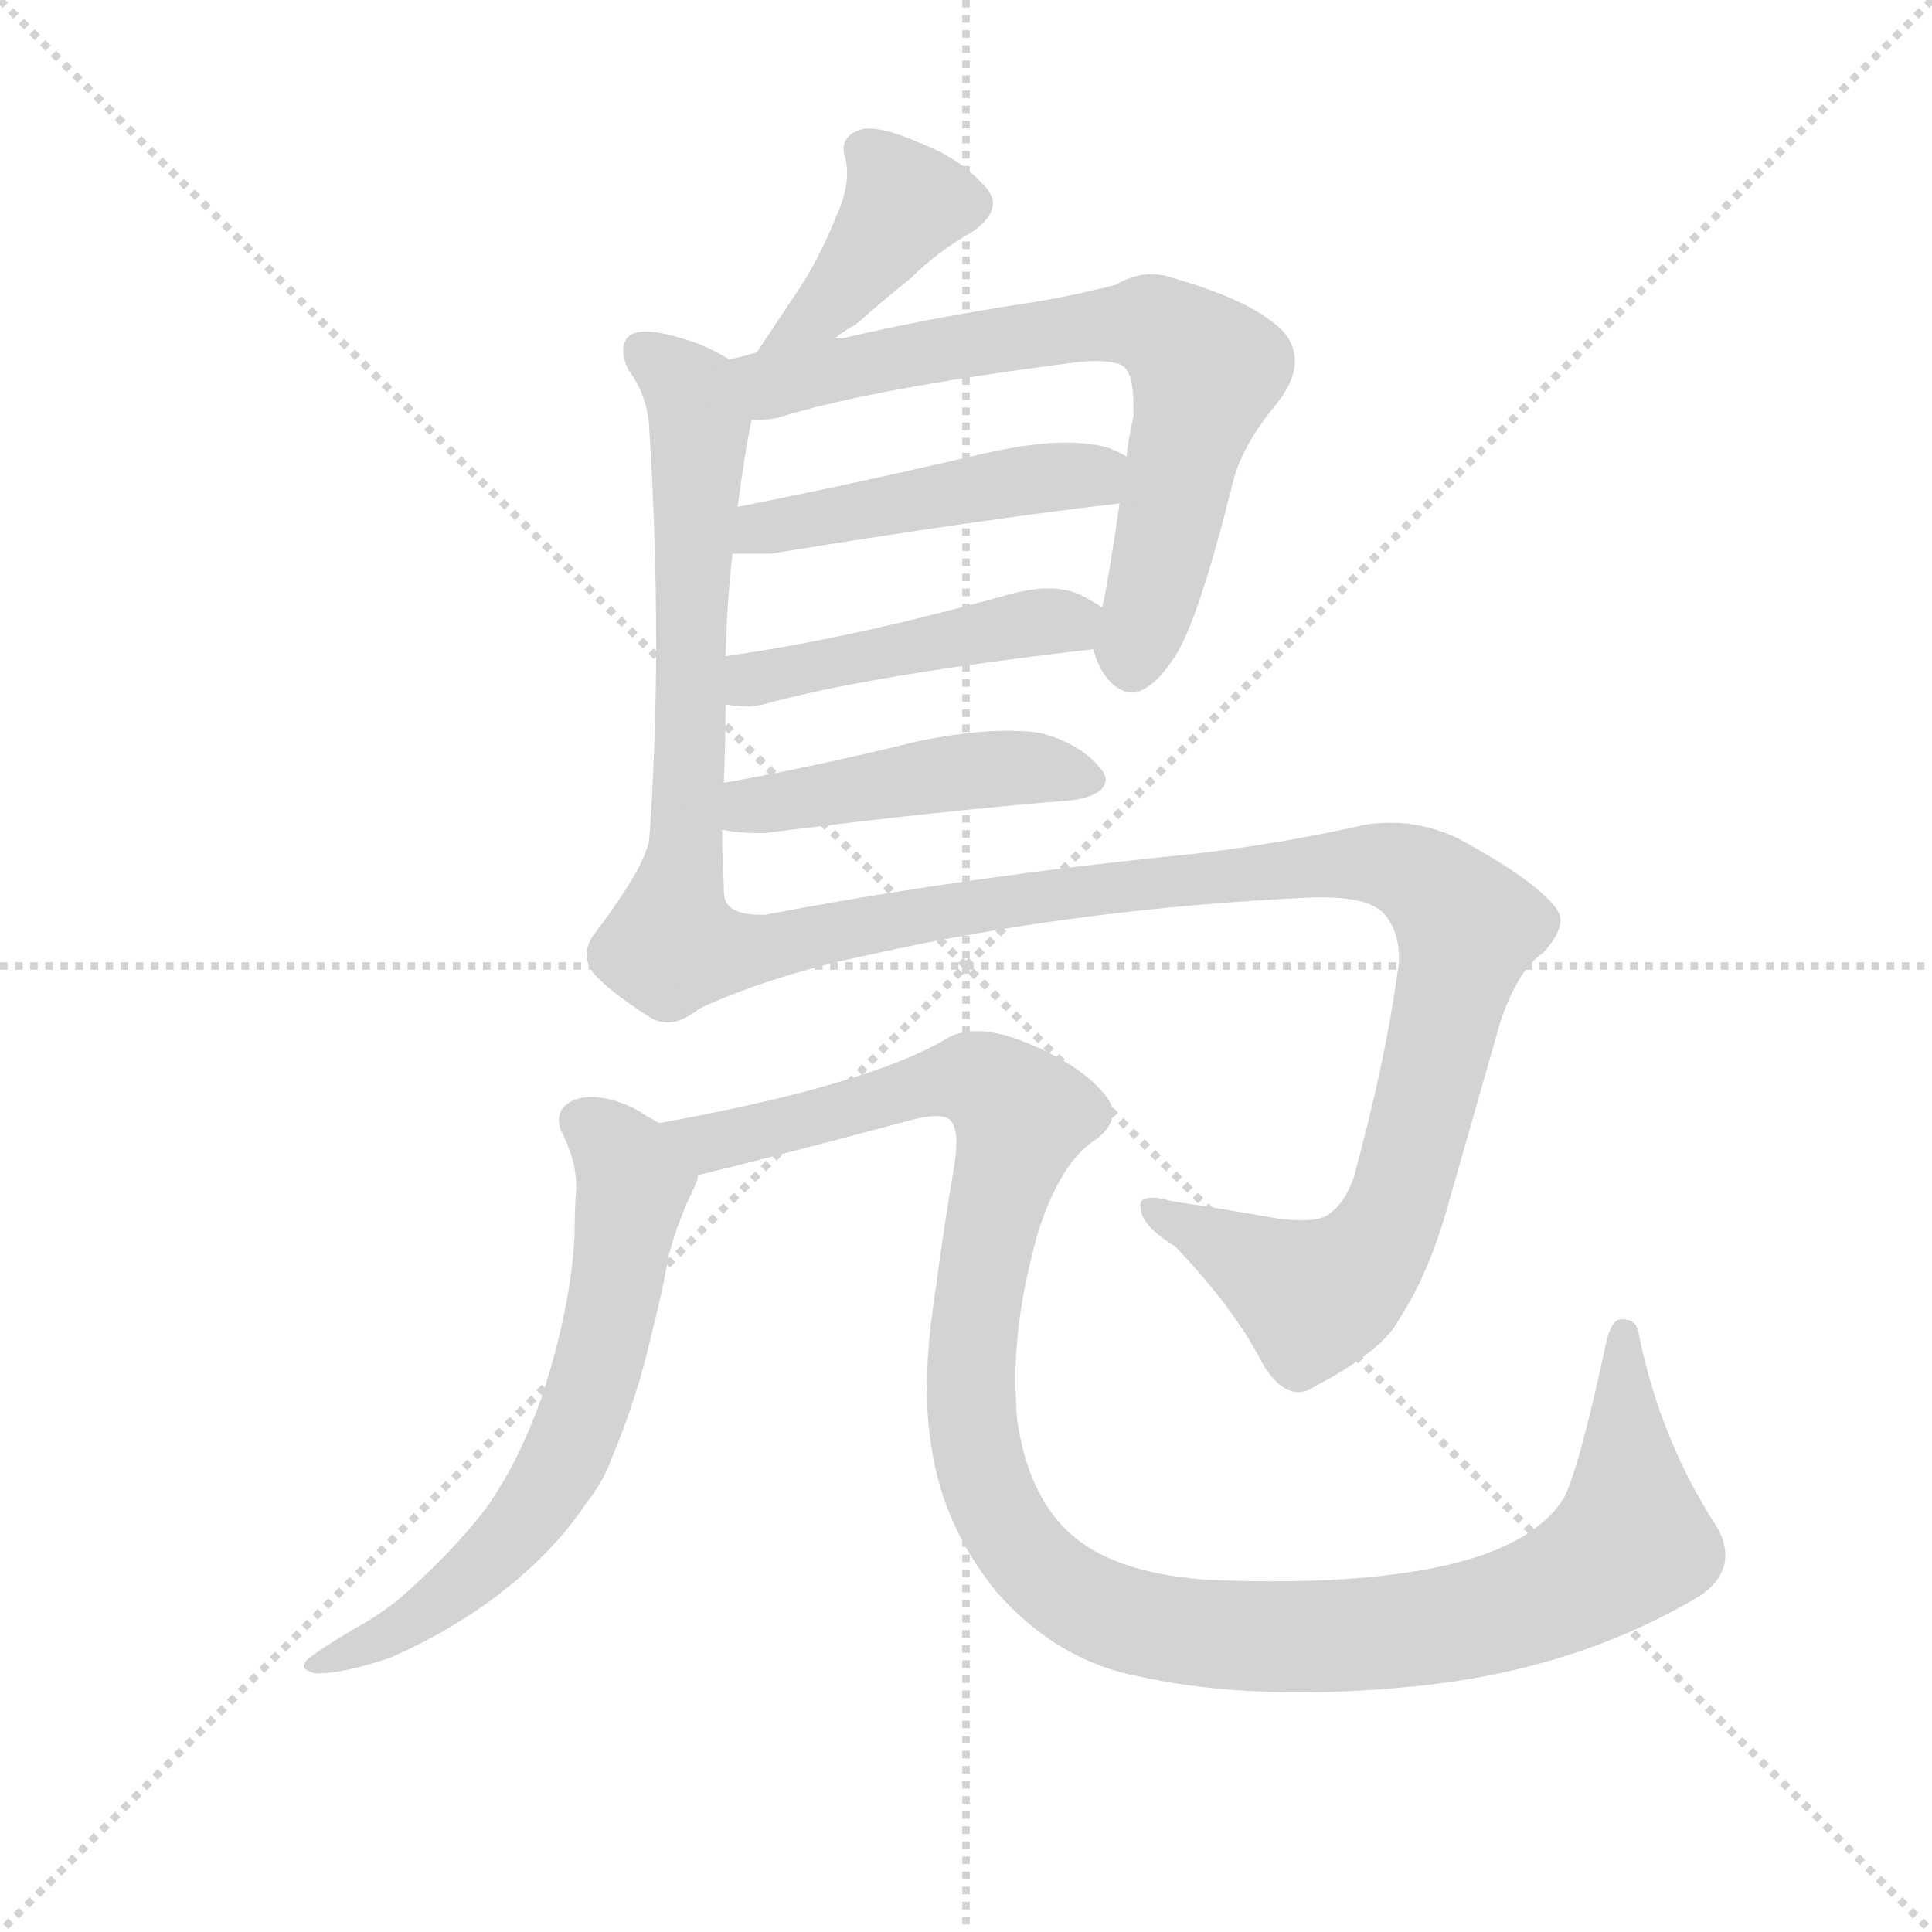 <svg version="1.1" viewBox="0 0 1024 1024" xmlns="http://www.w3.org/2000/svg">
  <g stroke="lightgray" stroke-dasharray="1,1" stroke-width="1" transform="scale(4, 4)">
    <line x1="0" y1="0" x2="256" y2="256"></line>
    <line x1="256" y1="0" x2="0" y2="256"></line>
    <line x1="128" y1="0" x2="128" y2="256"></line>
    <line x1="0" y1="128" x2="256" y2="128"></line>
  </g>
  <g transform="scale(0.92, -0.92) translate(60, -850)">
    <style type="text/css">
      
        @keyframes keyframes0 {
          from {
            stroke: blue;
            stroke-dashoffset: 409;
            stroke-width: 128;
          }
          57% {
            animation-timing-function: step-end;
            stroke: blue;
            stroke-dashoffset: 0;
            stroke-width: 128;
          }
          to {
            stroke: black;
            stroke-width: 1024;
          }
        }
        #make-me-a-hanzi-animation-0 {
          animation: keyframes0 0.583s both;
          animation-delay: 0s;
          animation-timing-function: linear;
        }
      
        @keyframes keyframes1 {
          from {
            stroke: blue;
            stroke-dashoffset: 646;
            stroke-width: 128;
          }
          68% {
            animation-timing-function: step-end;
            stroke: blue;
            stroke-dashoffset: 0;
            stroke-width: 128;
          }
          to {
            stroke: black;
            stroke-width: 1024;
          }
        }
        #make-me-a-hanzi-animation-1 {
          animation: keyframes1 0.776s both;
          animation-delay: 0.583s;
          animation-timing-function: linear;
        }
      
        @keyframes keyframes2 {
          from {
            stroke: blue;
            stroke-dashoffset: 717;
            stroke-width: 128;
          }
          70% {
            animation-timing-function: step-end;
            stroke: blue;
            stroke-dashoffset: 0;
            stroke-width: 128;
          }
          to {
            stroke: black;
            stroke-width: 1024;
          }
        }
        #make-me-a-hanzi-animation-2 {
          animation: keyframes2 0.833s both;
          animation-delay: 1.359s;
          animation-timing-function: linear;
        }
      
        @keyframes keyframes3 {
          from {
            stroke: blue;
            stroke-dashoffset: 474;
            stroke-width: 128;
          }
          61% {
            animation-timing-function: step-end;
            stroke: blue;
            stroke-dashoffset: 0;
            stroke-width: 128;
          }
          to {
            stroke: black;
            stroke-width: 1024;
          }
        }
        #make-me-a-hanzi-animation-3 {
          animation: keyframes3 0.636s both;
          animation-delay: 2.192s;
          animation-timing-function: linear;
        }
      
        @keyframes keyframes4 {
          from {
            stroke: blue;
            stroke-dashoffset: 467;
            stroke-width: 128;
          }
          60% {
            animation-timing-function: step-end;
            stroke: blue;
            stroke-dashoffset: 0;
            stroke-width: 128;
          }
          to {
            stroke: black;
            stroke-width: 1024;
          }
        }
        #make-me-a-hanzi-animation-4 {
          animation: keyframes4 0.63s both;
          animation-delay: 2.828s;
          animation-timing-function: linear;
        }
      
        @keyframes keyframes5 {
          from {
            stroke: blue;
            stroke-dashoffset: 467;
            stroke-width: 128;
          }
          60% {
            animation-timing-function: step-end;
            stroke: blue;
            stroke-dashoffset: 0;
            stroke-width: 128;
          }
          to {
            stroke: black;
            stroke-width: 1024;
          }
        }
        #make-me-a-hanzi-animation-5 {
          animation: keyframes5 0.63s both;
          animation-delay: 3.458s;
          animation-timing-function: linear;
        }
      
        @keyframes keyframes6 {
          from {
            stroke: blue;
            stroke-dashoffset: 1069;
            stroke-width: 128;
          }
          78% {
            animation-timing-function: step-end;
            stroke: blue;
            stroke-dashoffset: 0;
            stroke-width: 128;
          }
          to {
            stroke: black;
            stroke-width: 1024;
          }
        }
        #make-me-a-hanzi-animation-6 {
          animation: keyframes6 1.12s both;
          animation-delay: 4.088s;
          animation-timing-function: linear;
        }
      
        @keyframes keyframes7 {
          from {
            stroke: blue;
            stroke-dashoffset: 660;
            stroke-width: 128;
          }
          68% {
            animation-timing-function: step-end;
            stroke: blue;
            stroke-dashoffset: 0;
            stroke-width: 128;
          }
          to {
            stroke: black;
            stroke-width: 1024;
          }
        }
        #make-me-a-hanzi-animation-7 {
          animation: keyframes7 0.787s both;
          animation-delay: 5.208s;
          animation-timing-function: linear;
        }
      
        @keyframes keyframes8 {
          from {
            stroke: blue;
            stroke-dashoffset: 1223;
            stroke-width: 128;
          }
          80% {
            animation-timing-function: step-end;
            stroke: blue;
            stroke-dashoffset: 0;
            stroke-width: 128;
          }
          to {
            stroke: black;
            stroke-width: 1024;
          }
        }
        #make-me-a-hanzi-animation-8 {
          animation: keyframes8 1.245s both;
          animation-delay: 5.995s;
          animation-timing-function: linear;
        }
      
    </style>
    
      <path d="M 469 768 Q 451 776 440 776 Q 437 776 435 775 Q 426 772 426 764 Q 426 762 427 759 Q 428 755 428 750 Q 428 739 422 726 Q 412 701 400 683 L 376 647 C 359 622 397 637 421 655 Q 427 660 433 663 Q 450 678 465 690 Q 480 705 501 717 Q 512 725 512 733 Q 512 738 507 743 Q 493 759 469 768 Z" fill="lightgray"></path>
    
      <path d="M 360 643 Q 345 652 333 655 Q 320 659 312 659 Q 305 659 302 656 Q 299 653 299 648 Q 299 643 302 637 Q 313 622 314 604 Q 318 540 318 480 Q 318 421 314 366 Q 311 350 284 314 Q 278 307 278 300 Q 278 293 284 287 Q 295 276 316 263 Q 320 261 325 261 Q 333 261 343 269 C 359 279 358 306 357 336 L 357 340 Q 356 357 356 372 L 357 399 Q 358 423 358 444 L 358 472 Q 359 506 362 531 L 365 558 Q 369 589 373 608 C 378 633 378 633 360 643 Z" fill="lightgray"></path>
    
      <path d="M 376 647 Q 366 644 360 643 C 331 636 343 605 373 608 Q 381 608 387 609 Q 441 626 558 641 Q 566 642 571 642 Q 583 642 587 639 Q 593 635 593 616 L 593 610 Q 590 597 589 587 L 585 560 Q 578 512 575 500 L 570 476 Q 571 471 574 465 Q 582 451 593 451 L 594 451 Q 605 454 615 469 Q 629 487 650 571 Q 655 593 676 618 Q 686 631 686 642 Q 686 656 671 666 Q 654 679 612 691 Q 608 692 603 692 Q 593 692 583 686 Q 560 680 536 676 Q 476 667 425 655 L 421 655 L 376 647 Z" fill="lightgray"></path>
    
      <path d="M 362 531 L 384 531 Q 500 550 585 560 C 615 564 616 573 589 587 Q 579 593 569 594 Q 562 595 554 595 Q 535 595 508 589 Q 431 571 365 558 C 336 552 332 531 362 531 Z" fill="lightgray"></path>
    
      <path d="M 358 444 L 359 444 Q 364 443 369 443 Q 374 443 379 444 Q 440 461 570 476 C 600 479 600 484 575 500 Q 569 504 563 507 Q 555 511 544 511 Q 535 511 523 508 Q 430 482 358 472 C 328 468 328 448 358 444 Z" fill="lightgray"></path>
    
      <path d="M 356 372 Q 365 370 380 370 Q 483 383 558 389 Q 577 392 577 401 Q 577 403 575 406 Q 563 422 538 428 Q 530 429 520 429 Q 499 429 469 423 Q 408 408 357 399 C 327 394 326 377 356 372 Z" fill="lightgray"></path>
    
      <path d="M 343 269 Q 384 288 441 300 Q 562 327 697 333 L 702 333 Q 728 333 737 324 Q 746 314 746 298 Q 746 294 745 289 Q 738 238 720 172 Q 715 157 705 150 Q 700 147 690 147 Q 684 147 676 148 Q 642 154 615 158 Q 608 160 604 160 Q 597 160 597 156 L 597 155 Q 597 144 617 132 Q 652 95 667 65 Q 677 48 688 48 Q 693 48 697 51 Q 737 72 746 90 Q 764 117 776 162 L 804 260 Q 814 291 829 301 Q 839 312 839 320 Q 839 323 837 326 Q 826 342 780 367 Q 761 376 741 376 Q 734 376 727 375 Q 679 364 627 358 Q 496 345 381 323 L 378 323 Q 357 323 357 336 C 332 353 315 257 343 269 Z" fill="lightgray"></path>
    
      <path d="M 254 51 Q 241 11 220 -19 Q 200 -45 169 -72 Q 160 -79 150 -85 Q 134 -94 121 -103 Q 115 -107 115 -110 Q 115 -112 121 -114 L 124 -114 Q 138 -114 165 -105 Q 201 -89 228 -68 Q 259 -44 277 -17 Q 288 -3 292 9 Q 307 44 316 84 Q 322 107 325 126 Q 331 148 340 166 Q 342 170 342 173 C 347 187 346 188 320 203 Q 312 207 308 210 Q 293 218 281 218 Q 275 218 270 216 Q 262 212 262 205 Q 262 202 263 199 Q 272 182 272 166 Q 271 153 271 138 Q 269 99 254 51 Z" fill="lightgray"></path>
    
      <path d="M 342 173 Q 376 181 466 205 Q 474 207 479 207 Q 486 207 488 204 Q 491 200 491 192 Q 491 187 490 180 Q 484 145 478 100 Q 474 73 474 50 Q 474 31 477 14 Q 484 -30 514 -67 Q 549 -107 597 -116 Q 638 -125 689 -125 Q 722 -125 760 -121 Q 850 -111 920 -69 Q 934 -59 934 -46 Q 934 -37 928 -28 Q 896 22 884 82 Q 883 90 874 90 Q 868 90 865 75 Q 850 5 841 -13 Q 826 -37 784 -49 Q 741 -61 673 -61 Q 654 -61 634 -60 Q 580 -56 555 -32 Q 532 -10 526 32 Q 525 44 525 56 Q 525 94 538 140 Q 551 181 572 194 Q 581 201 581 209 Q 581 214 576 220 Q 561 238 527 251 Q 513 256 503 256 Q 493 256 486 252 Q 441 225 320 203 C 291 197 313 166 342 173 Z" fill="lightgray"></path>
    
    
      <clipPath id="make-me-a-hanzi-clip-0">
        <path d="M 469 768 Q 451 776 440 776 Q 437 776 435 775 Q 426 772 426 764 Q 426 762 427 759 Q 428 755 428 750 Q 428 739 422 726 Q 412 701 400 683 L 376 647 C 359 622 397 637 421 655 Q 427 660 433 663 Q 450 678 465 690 Q 480 705 501 717 Q 512 725 512 733 Q 512 738 507 743 Q 493 759 469 768 Z"></path>
      </clipPath>
      <path clip-path="url(#make-me-a-hanzi-clip-0)" d="M 438 764 L 461 732 L 417 674 L 383 651" fill="none" id="make-me-a-hanzi-animation-0" stroke-dasharray="281 562" stroke-linecap="round"></path>
    
      <clipPath id="make-me-a-hanzi-clip-1">
        <path d="M 360 643 Q 345 652 333 655 Q 320 659 312 659 Q 305 659 302 656 Q 299 653 299 648 Q 299 643 302 637 Q 313 622 314 604 Q 318 540 318 480 Q 318 421 314 366 Q 311 350 284 314 Q 278 307 278 300 Q 278 293 284 287 Q 295 276 316 263 Q 320 261 325 261 Q 333 261 343 269 C 359 279 358 306 357 336 L 357 340 Q 356 357 356 372 L 357 399 Q 358 423 358 444 L 358 472 Q 359 506 362 531 L 365 558 Q 369 589 373 608 C 378 633 378 633 360 643 Z"></path>
      </clipPath>
      <path clip-path="url(#make-me-a-hanzi-clip-1)" d="M 310 649 L 338 624 L 343 606 L 334 354 L 317 301 L 330 279" fill="none" id="make-me-a-hanzi-animation-1" stroke-dasharray="518 1036" stroke-linecap="round"></path>
    
      <clipPath id="make-me-a-hanzi-clip-2">
        <path d="M 376 647 Q 366 644 360 643 C 331 636 343 605 373 608 Q 381 608 387 609 Q 441 626 558 641 Q 566 642 571 642 Q 583 642 587 639 Q 593 635 593 616 L 593 610 Q 590 597 589 587 L 585 560 Q 578 512 575 500 L 570 476 Q 571 471 574 465 Q 582 451 593 451 L 594 451 Q 605 454 615 469 Q 629 487 650 571 Q 655 593 676 618 Q 686 631 686 642 Q 686 656 671 666 Q 654 679 612 691 Q 608 692 603 692 Q 593 692 583 686 Q 560 680 536 676 Q 476 667 425 655 L 421 655 L 376 647 Z"></path>
      </clipPath>
      <path clip-path="url(#make-me-a-hanzi-clip-2)" d="M 365 638 L 387 630 L 582 664 L 604 663 L 623 650 L 635 636 L 594 465" fill="none" id="make-me-a-hanzi-animation-2" stroke-dasharray="589 1178" stroke-linecap="round"></path>
    
      <clipPath id="make-me-a-hanzi-clip-3">
        <path d="M 362 531 L 384 531 Q 500 550 585 560 C 615 564 616 573 589 587 Q 579 593 569 594 Q 562 595 554 595 Q 535 595 508 589 Q 431 571 365 558 C 336 552 332 531 362 531 Z"></path>
      </clipPath>
      <path clip-path="url(#make-me-a-hanzi-clip-3)" d="M 368 537 L 379 545 L 416 553 L 580 581" fill="none" id="make-me-a-hanzi-animation-3" stroke-dasharray="346 692" stroke-linecap="round"></path>
    
      <clipPath id="make-me-a-hanzi-clip-4">
        <path d="M 358 444 L 359 444 Q 364 443 369 443 Q 374 443 379 444 Q 440 461 570 476 C 600 479 600 484 575 500 Q 569 504 563 507 Q 555 511 544 511 Q 535 511 523 508 Q 430 482 358 472 C 328 468 328 448 358 444 Z"></path>
      </clipPath>
      <path clip-path="url(#make-me-a-hanzi-clip-4)" d="M 359 451 L 409 467 L 565 496" fill="none" id="make-me-a-hanzi-animation-4" stroke-dasharray="339 678" stroke-linecap="round"></path>
    
      <clipPath id="make-me-a-hanzi-clip-5">
        <path d="M 356 372 Q 365 370 380 370 Q 483 383 558 389 Q 577 392 577 401 Q 577 403 575 406 Q 563 422 538 428 Q 530 429 520 429 Q 499 429 469 423 Q 408 408 357 399 C 327 394 326 377 356 372 Z"></path>
      </clipPath>
      <path clip-path="url(#make-me-a-hanzi-clip-5)" d="M 362 379 L 379 387 L 505 407 L 569 401" fill="none" id="make-me-a-hanzi-animation-5" stroke-dasharray="339 678" stroke-linecap="round"></path>
    
      <clipPath id="make-me-a-hanzi-clip-6">
        <path d="M 343 269 Q 384 288 441 300 Q 562 327 697 333 L 702 333 Q 728 333 737 324 Q 746 314 746 298 Q 746 294 745 289 Q 738 238 720 172 Q 715 157 705 150 Q 700 147 690 147 Q 684 147 676 148 Q 642 154 615 158 Q 608 160 604 160 Q 597 160 597 156 L 597 155 Q 597 144 617 132 Q 652 95 667 65 Q 677 48 688 48 Q 693 48 697 51 Q 737 72 746 90 Q 764 117 776 162 L 804 260 Q 814 291 829 301 Q 839 312 839 320 Q 839 323 837 326 Q 826 342 780 367 Q 761 376 741 376 Q 734 376 727 375 Q 679 364 627 358 Q 496 345 381 323 L 378 323 Q 357 323 357 336 C 332 353 315 257 343 269 Z"></path>
      </clipPath>
      <path clip-path="url(#make-me-a-hanzi-clip-6)" d="M 348 275 L 372 303 L 510 330 L 725 353 L 754 347 L 772 333 L 785 315 L 781 296 L 747 161 L 726 123 L 695 104 L 602 156" fill="none" id="make-me-a-hanzi-animation-6" stroke-dasharray="941 1882" stroke-linecap="round"></path>
    
      <clipPath id="make-me-a-hanzi-clip-7">
        <path d="M 254 51 Q 241 11 220 -19 Q 200 -45 169 -72 Q 160 -79 150 -85 Q 134 -94 121 -103 Q 115 -107 115 -110 Q 115 -112 121 -114 L 124 -114 Q 138 -114 165 -105 Q 201 -89 228 -68 Q 259 -44 277 -17 Q 288 -3 292 9 Q 307 44 316 84 Q 322 107 325 126 Q 331 148 340 166 Q 342 170 342 173 C 347 187 346 188 320 203 Q 312 207 308 210 Q 293 218 281 218 Q 275 218 270 216 Q 262 212 262 205 Q 262 202 263 199 Q 272 182 272 166 Q 271 153 271 138 Q 269 99 254 51 Z"></path>
      </clipPath>
      <path clip-path="url(#make-me-a-hanzi-clip-7)" d="M 275 204 L 294 189 L 305 169 L 293 98 L 267 13 L 248 -19 L 202 -66 L 167 -91 L 120 -108" fill="none" id="make-me-a-hanzi-animation-7" stroke-dasharray="532 1064" stroke-linecap="round"></path>
    
      <clipPath id="make-me-a-hanzi-clip-8">
        <path d="M 342 173 Q 376 181 466 205 Q 474 207 479 207 Q 486 207 488 204 Q 491 200 491 192 Q 491 187 490 180 Q 484 145 478 100 Q 474 73 474 50 Q 474 31 477 14 Q 484 -30 514 -67 Q 549 -107 597 -116 Q 638 -125 689 -125 Q 722 -125 760 -121 Q 850 -111 920 -69 Q 934 -59 934 -46 Q 934 -37 928 -28 Q 896 22 884 82 Q 883 90 874 90 Q 868 90 865 75 Q 850 5 841 -13 Q 826 -37 784 -49 Q 741 -61 673 -61 Q 654 -61 634 -60 Q 580 -56 555 -32 Q 532 -10 526 32 Q 525 44 525 56 Q 525 94 538 140 Q 551 181 572 194 Q 581 201 581 209 Q 581 214 576 220 Q 561 238 527 251 Q 513 256 503 256 Q 493 256 486 252 Q 441 225 320 203 C 291 197 313 166 342 173 Z"></path>
      </clipPath>
      <path clip-path="url(#make-me-a-hanzi-clip-8)" d="M 331 203 L 351 192 L 493 228 L 521 216 L 528 203 L 502 90 L 503 12 L 516 -23 L 538 -54 L 577 -79 L 610 -88 L 708 -93 L 764 -88 L 821 -73 L 869 -48 L 880 -39 L 876 82" fill="none" id="make-me-a-hanzi-animation-8" stroke-dasharray="1095 2190" stroke-linecap="round"></path>
    
  </g>
</svg>
